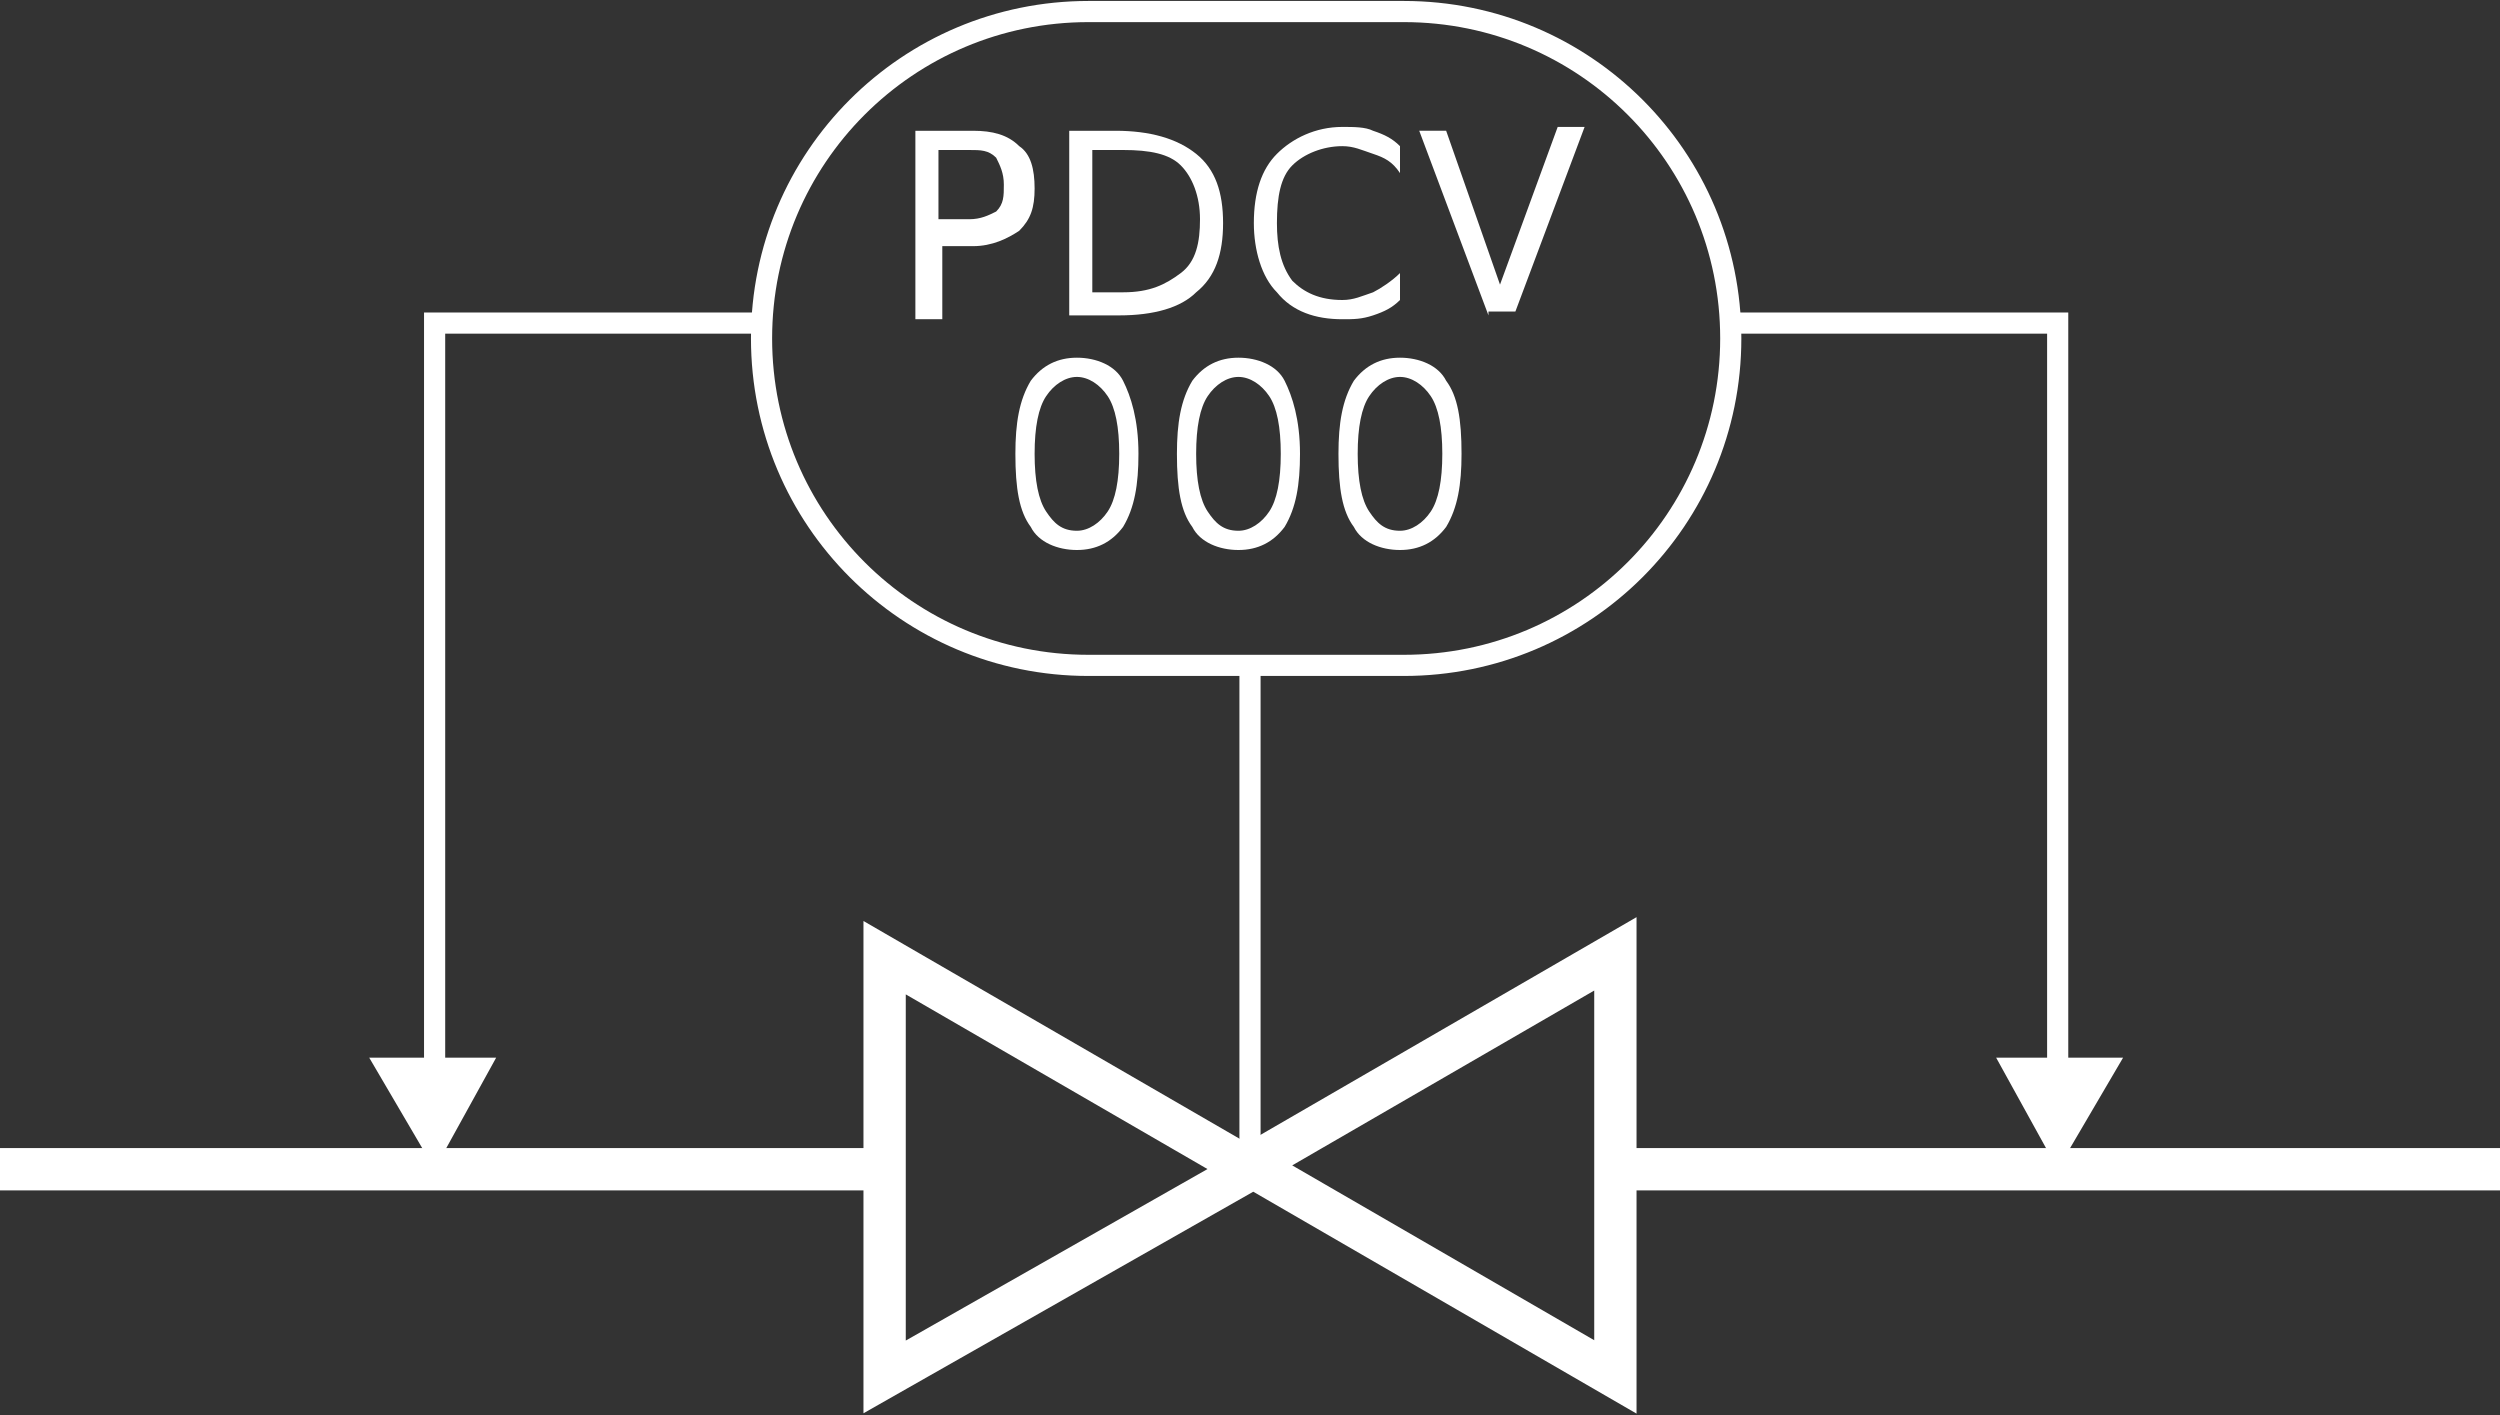 <?xml version="1.0" encoding="utf-8"?>
<!-- Generator: Adobe Illustrator 21.0.0, SVG Export Plug-In . SVG Version: 6.00 Build 0)  -->
<svg version="1.1" id="Layer_1" xmlns="http://www.w3.org/2000/svg" xmlns:xlink="http://www.w3.org/1999/xlink" x="0px" y="0px"
	 viewBox="0 0 65 36.8" style="enable-background:new 0 0 65 36.8;" xml:space="preserve">
<rect x="0" y="0" width="65" height="36.8" fill="#333333" stroke="none"/>
<style type="text/css">
	.st0{clip-path:url(#SVGID_2_);fill:none;stroke:#FFFFFF;stroke-width:1.1;stroke-miterlimit:10;}
	.st1{fill:none;stroke:#FFFFFF;stroke-width:0.55;stroke-miterlimit:10;}
	.st2{fill:#FFFFFF;}
	.st3{clip-path:url(#SVGID_4_);fill:none;stroke:#FFFFFF;stroke-width:0.55;stroke-miterlimit:10;}
</style>
<g>
	<g>
		<defs>
			<rect id="SVGID_1_" y="0" width="65" height="36.8"/>
		</defs>
		<clipPath id="SVGID_2_">
			<use xlink:href="#SVGID_1_"  style="overflow:visible;"/>
		</clipPath>
		<path class="st0" d="M42,35.8l-9.5-5.5l9.5-5.5V35.8z M0,30.4h23 M42,30.4h23 M23,24.9l9.5,5.5L23,35.8V24.9z"/>
	</g>
</g>
<path class="st1" d="M45,8.4h8.5V28 M32.5,17.3v13"/>
<polygon class="st2" points="51.9,27.5 53.5,30.4 55.2,27.5 "/>
<polyline class="st1" points="19.7,8.4 11.3,8.4 11.3,28 "/>
<polygon class="st2" points="9.6,27.5 11.3,30.4 12.9,27.5 "/>
<g>
	<g>
		<defs>
			<rect id="SVGID_3_" y="0" width="65" height="36.8"/>
		</defs>
		<clipPath id="SVGID_4_">
			<use xlink:href="#SVGID_3_"  style="overflow:visible;"/>
		</clipPath>
		<path class="st3" d="M36.5,17.3h-8.2c-4.7,0-8.5-3.8-8.5-8.5s3.8-8.5,8.5-8.5h8.2c4.7,0,8.5,3.8,8.5,8.5S41.2,17.3,36.5,17.3z"/>
	</g>
</g>
<g>
	<path class="st2" d="M23.8,3.4h1.5c0.5,0,0.9,0.1,1.2,0.4c0.3,0.2,0.4,0.6,0.4,1.1c0,0.5-0.1,0.8-0.4,1.1c-0.3,0.2-0.7,0.4-1.2,0.4
		h-0.8v1.9h-0.7C23.8,8.2,23.8,3.4,23.8,3.4z M24.4,3.9v1.8h0.8c0.3,0,0.5-0.1,0.7-0.2c0.2-0.2,0.2-0.4,0.2-0.7
		c0-0.3-0.1-0.5-0.2-0.7c-0.2-0.2-0.4-0.2-0.7-0.2L24.4,3.9L24.4,3.9z"/>
	<path class="st2" d="M27.7,3.4h1.3c0.9,0,1.6,0.2,2.1,0.6s0.7,1,0.7,1.8c0,0.8-0.2,1.4-0.7,1.8c-0.4,0.4-1.1,0.6-2,0.6h-1.3V3.4z
		 M28.4,3.9v3.7h0.8c0.7,0,1.1-0.2,1.5-0.5s0.5-0.8,0.5-1.4c0-0.6-0.2-1.1-0.5-1.4c-0.3-0.3-0.8-0.4-1.5-0.4H28.4z"/>
	<path class="st2" d="M36.4,3.8v0.7C36.2,4.2,36,4.1,35.7,4s-0.5-0.2-0.8-0.2c-0.5,0-1,0.2-1.3,0.5c-0.3,0.3-0.4,0.8-0.4,1.5
		c0,0.6,0.1,1.1,0.4,1.5c0.3,0.3,0.7,0.5,1.3,0.5c0.3,0,0.5-0.1,0.8-0.2c0.2-0.1,0.5-0.3,0.7-0.5v0.7C36.2,8,36,8.1,35.7,8.2
		s-0.5,0.1-0.8,0.1c-0.7,0-1.3-0.2-1.7-0.7c-0.4-0.4-0.6-1.1-0.6-1.8c0-0.8,0.2-1.4,0.6-1.8c0.4-0.4,1-0.7,1.7-0.7
		c0.3,0,0.6,0,0.8,0.1C36,3.5,36.2,3.6,36.4,3.8z"/>
	<path class="st2" d="M38.7,8.2l-1.8-4.8h0.7L39,7.4l1.5-4.1h0.7l-1.8,4.8H38.7z"/>
	<path class="st2" d="M28,9.3c0.5,0,1,0.2,1.2,0.6s0.4,1,0.4,1.9c0,0.8-0.1,1.4-0.4,1.9c-0.3,0.4-0.7,0.6-1.2,0.6
		c-0.5,0-1-0.2-1.2-0.6c-0.3-0.4-0.4-1-0.4-1.9c0-0.8,0.1-1.4,0.4-1.9C27.1,9.5,27.5,9.3,28,9.3z M28,9.8c-0.3,0-0.6,0.2-0.8,0.5
		c-0.2,0.3-0.3,0.8-0.3,1.5c0,0.7,0.1,1.2,0.3,1.5c0.2,0.3,0.4,0.5,0.8,0.5c0.3,0,0.6-0.2,0.8-0.5c0.2-0.3,0.3-0.8,0.3-1.5
		c0-0.7-0.1-1.2-0.3-1.5C28.6,10,28.3,9.8,28,9.8z"/>
	<path class="st2" d="M32.2,9.3c0.5,0,1,0.2,1.2,0.6s0.4,1,0.4,1.9c0,0.8-0.1,1.4-0.4,1.9c-0.3,0.4-0.7,0.6-1.2,0.6
		c-0.5,0-1-0.2-1.2-0.6c-0.3-0.4-0.4-1-0.4-1.9c0-0.8,0.1-1.4,0.4-1.9C31.3,9.5,31.7,9.3,32.2,9.3z M32.2,9.8
		c-0.3,0-0.6,0.2-0.8,0.5c-0.2,0.3-0.3,0.8-0.3,1.5c0,0.7,0.1,1.2,0.3,1.5c0.2,0.3,0.4,0.5,0.8,0.5c0.3,0,0.6-0.2,0.8-0.5
		c0.2-0.3,0.3-0.8,0.3-1.5c0-0.7-0.1-1.2-0.3-1.5C32.8,10,32.5,9.8,32.2,9.8z"/>
	<path class="st2" d="M36.4,9.3c0.5,0,1,0.2,1.2,0.6c0.3,0.4,0.4,1,0.4,1.9c0,0.8-0.1,1.4-0.4,1.9c-0.3,0.4-0.7,0.6-1.2,0.6
		s-1-0.2-1.2-0.6c-0.3-0.4-0.4-1-0.4-1.9c0-0.8,0.1-1.4,0.4-1.9C35.5,9.5,35.9,9.3,36.4,9.3z M36.4,9.8c-0.3,0-0.6,0.2-0.8,0.5
		c-0.2,0.3-0.3,0.8-0.3,1.5c0,0.7,0.1,1.2,0.3,1.5s0.4,0.5,0.8,0.5c0.3,0,0.6-0.2,0.8-0.5s0.3-0.8,0.3-1.5c0-0.7-0.1-1.2-0.3-1.5
		C37,10,36.7,9.8,36.4,9.8z"/>
</g>
</svg>
